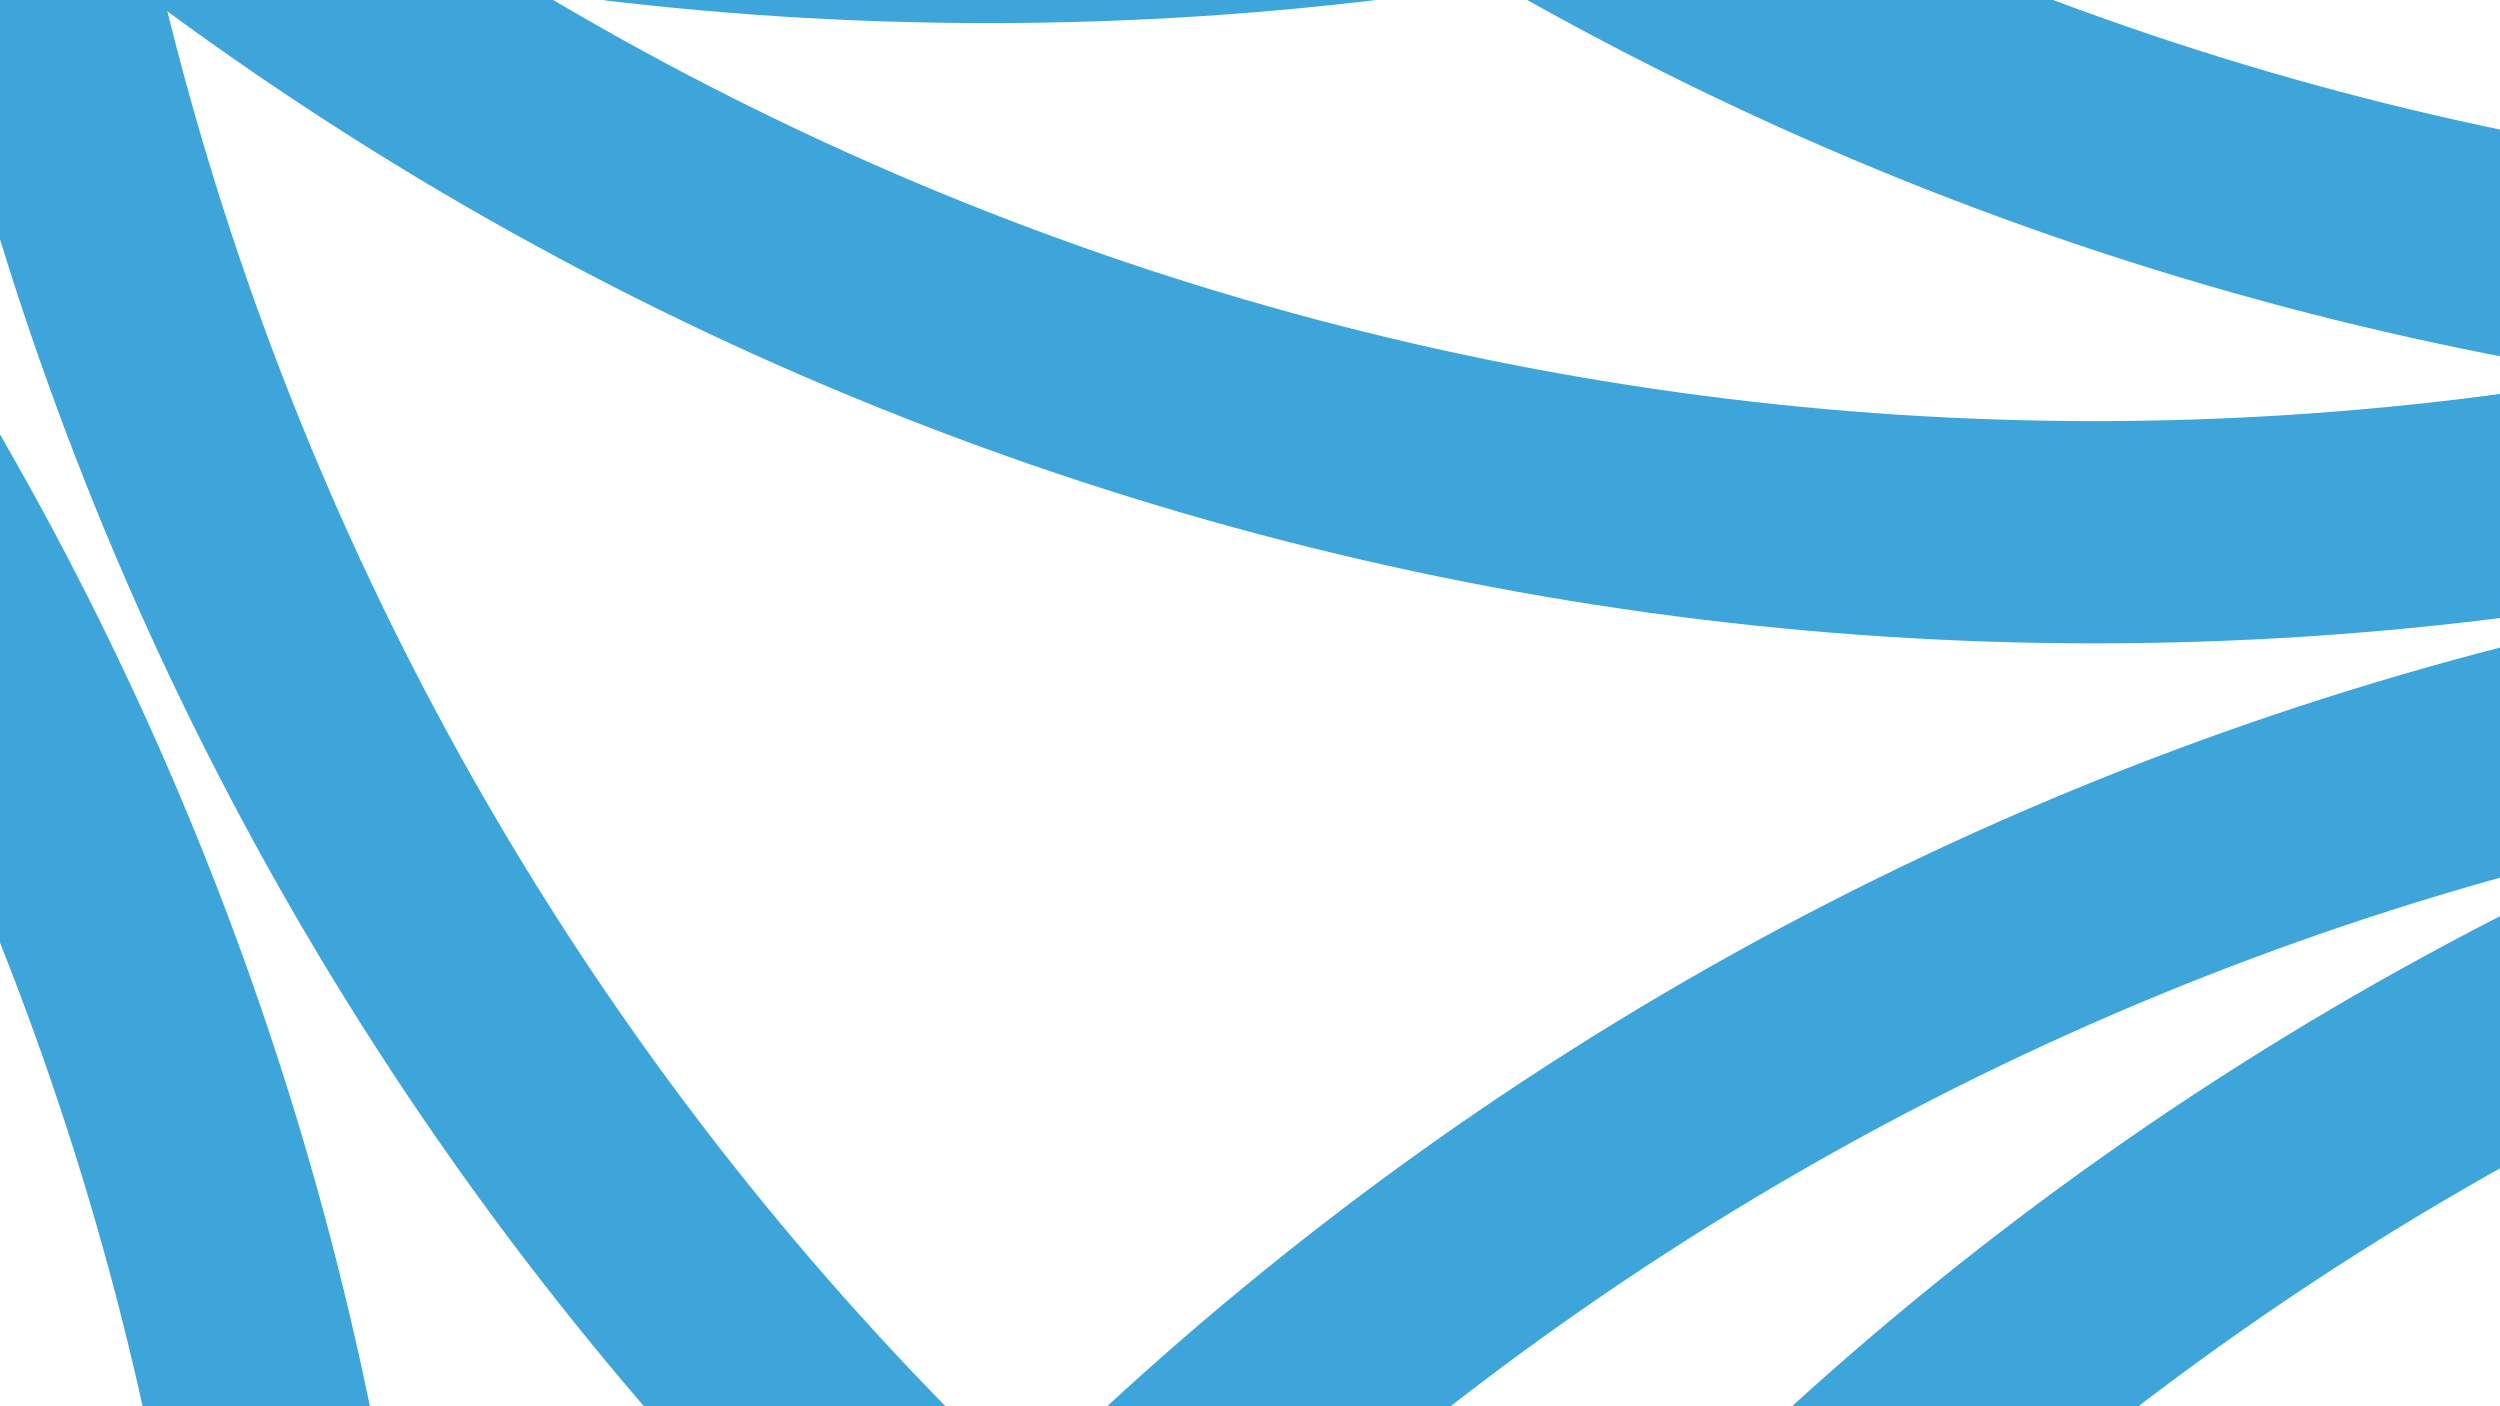 <?xml version="1.0" encoding="UTF-8" standalone="no"?>
<svg
   xmlns:dc="http://purl.org/dc/elements/1.1/"
   xmlns:cc="http://creativecommons.org/ns#"
   xmlns:rdf="http://www.w3.org/1999/02/22-rdf-syntax-ns#"
   xmlns:svg="http://www.w3.org/2000/svg"
   xmlns="http://www.w3.org/2000/svg"
   xmlns:sodipodi="http://sodipodi.sourceforge.net/DTD/sodipodi-0.dtd"
   xmlns:inkscape="http://www.inkscape.org/namespaces/inkscape"
   width="3840"
   height="2160"
   viewBox="0 0 1016 571.5"
   version="1.1"
   id="svg8"
   inkscape:version="1.0.2 (e86c870879, 2021-01-15)"
   sodipodi:docname="circle.svg">
  <defs
     id="defs2" />
  <sodipodi:namedview
     id="base"
     pagecolor="#ffffff"
     bordercolor="#666666"
     borderopacity="1.0"
     inkscape:pageopacity="0.0"
     inkscape:pageshadow="2"
     inkscape:zoom="0.067682559"
     inkscape:cx="2878.6964"
     inkscape:cy="386.52861"
     inkscape:document-units="px"
     inkscape:current-layer="layer1"
     inkscape:document-rotation="0"
     showgrid="false"
     inkscape:snap-grids="true"
     units="px"
     inkscape:window-width="958"
     inkscape:window-height="1008"
     inkscape:window-x="-7"
     inkscape:window-y="0"
     inkscape:window-maximized="0" />
  <g
     inkscape:label="Layer 1"
     inkscape:groupmode="layer"
     id="layer1">
    <circle
       style="fill:none;fill-opacity:1;stroke:#3da5d9;stroke-width:90.323;stroke-miterlimit:4;stroke-dasharray:none;stroke-opacity:1"
       id="path923"
       cx="1618.513"
       cy="1550.102"
       r="1277.755" />
    <circle
       style="fill:none;fill-opacity:1;stroke:#3da5d9;stroke-width:90.323;stroke-miterlimit:4;stroke-dasharray:none;stroke-opacity:1"
       id="path923-3"
       cx="1346.713"
       cy="1544.126"
       r="1277.755" />
    <circle
       style="fill:none;fill-opacity:1;stroke:#3da5d9;stroke-width:90.323;stroke-miterlimit:4;stroke-dasharray:none;stroke-opacity:1"
       id="path923-6"
       cx="-1145.39"
       cy="838.519"
       r="1277.755" />
    <circle
       style="fill:none;fill-opacity:1;stroke:#3da5d9;stroke-width:90.323;stroke-miterlimit:4;stroke-dasharray:none;stroke-opacity:1"
       id="path923-0"
       cx="1264.62"
       cy="-291.234"
       r="1277.755" />
    <circle
       style="fill:none;fill-opacity:1;stroke:#3da5d9;stroke-width:90.323;stroke-miterlimit:4;stroke-dasharray:none;stroke-opacity:1"
       id="path923-2"
       cx="1267.389"
       cy="-1154.057"
       r="1277.755" />
    <circle
       style="fill:none;fill-opacity:1;stroke:#3da5d9;stroke-width:90.323;stroke-miterlimit:4;stroke-dasharray:none;stroke-opacity:1"
       id="path923-4"
       cx="851.376"
       cy="-1061.456"
       r="1277.755" />
    <circle
       style="fill:none;fill-opacity:1;stroke:#3da5d9;stroke-width:90.323;stroke-miterlimit:4;stroke-dasharray:none;stroke-opacity:1"
       id="path923-9"
       cx="401.84"
       cy="-1313.531"
       r="1277.755" />
  </g>
</svg>
